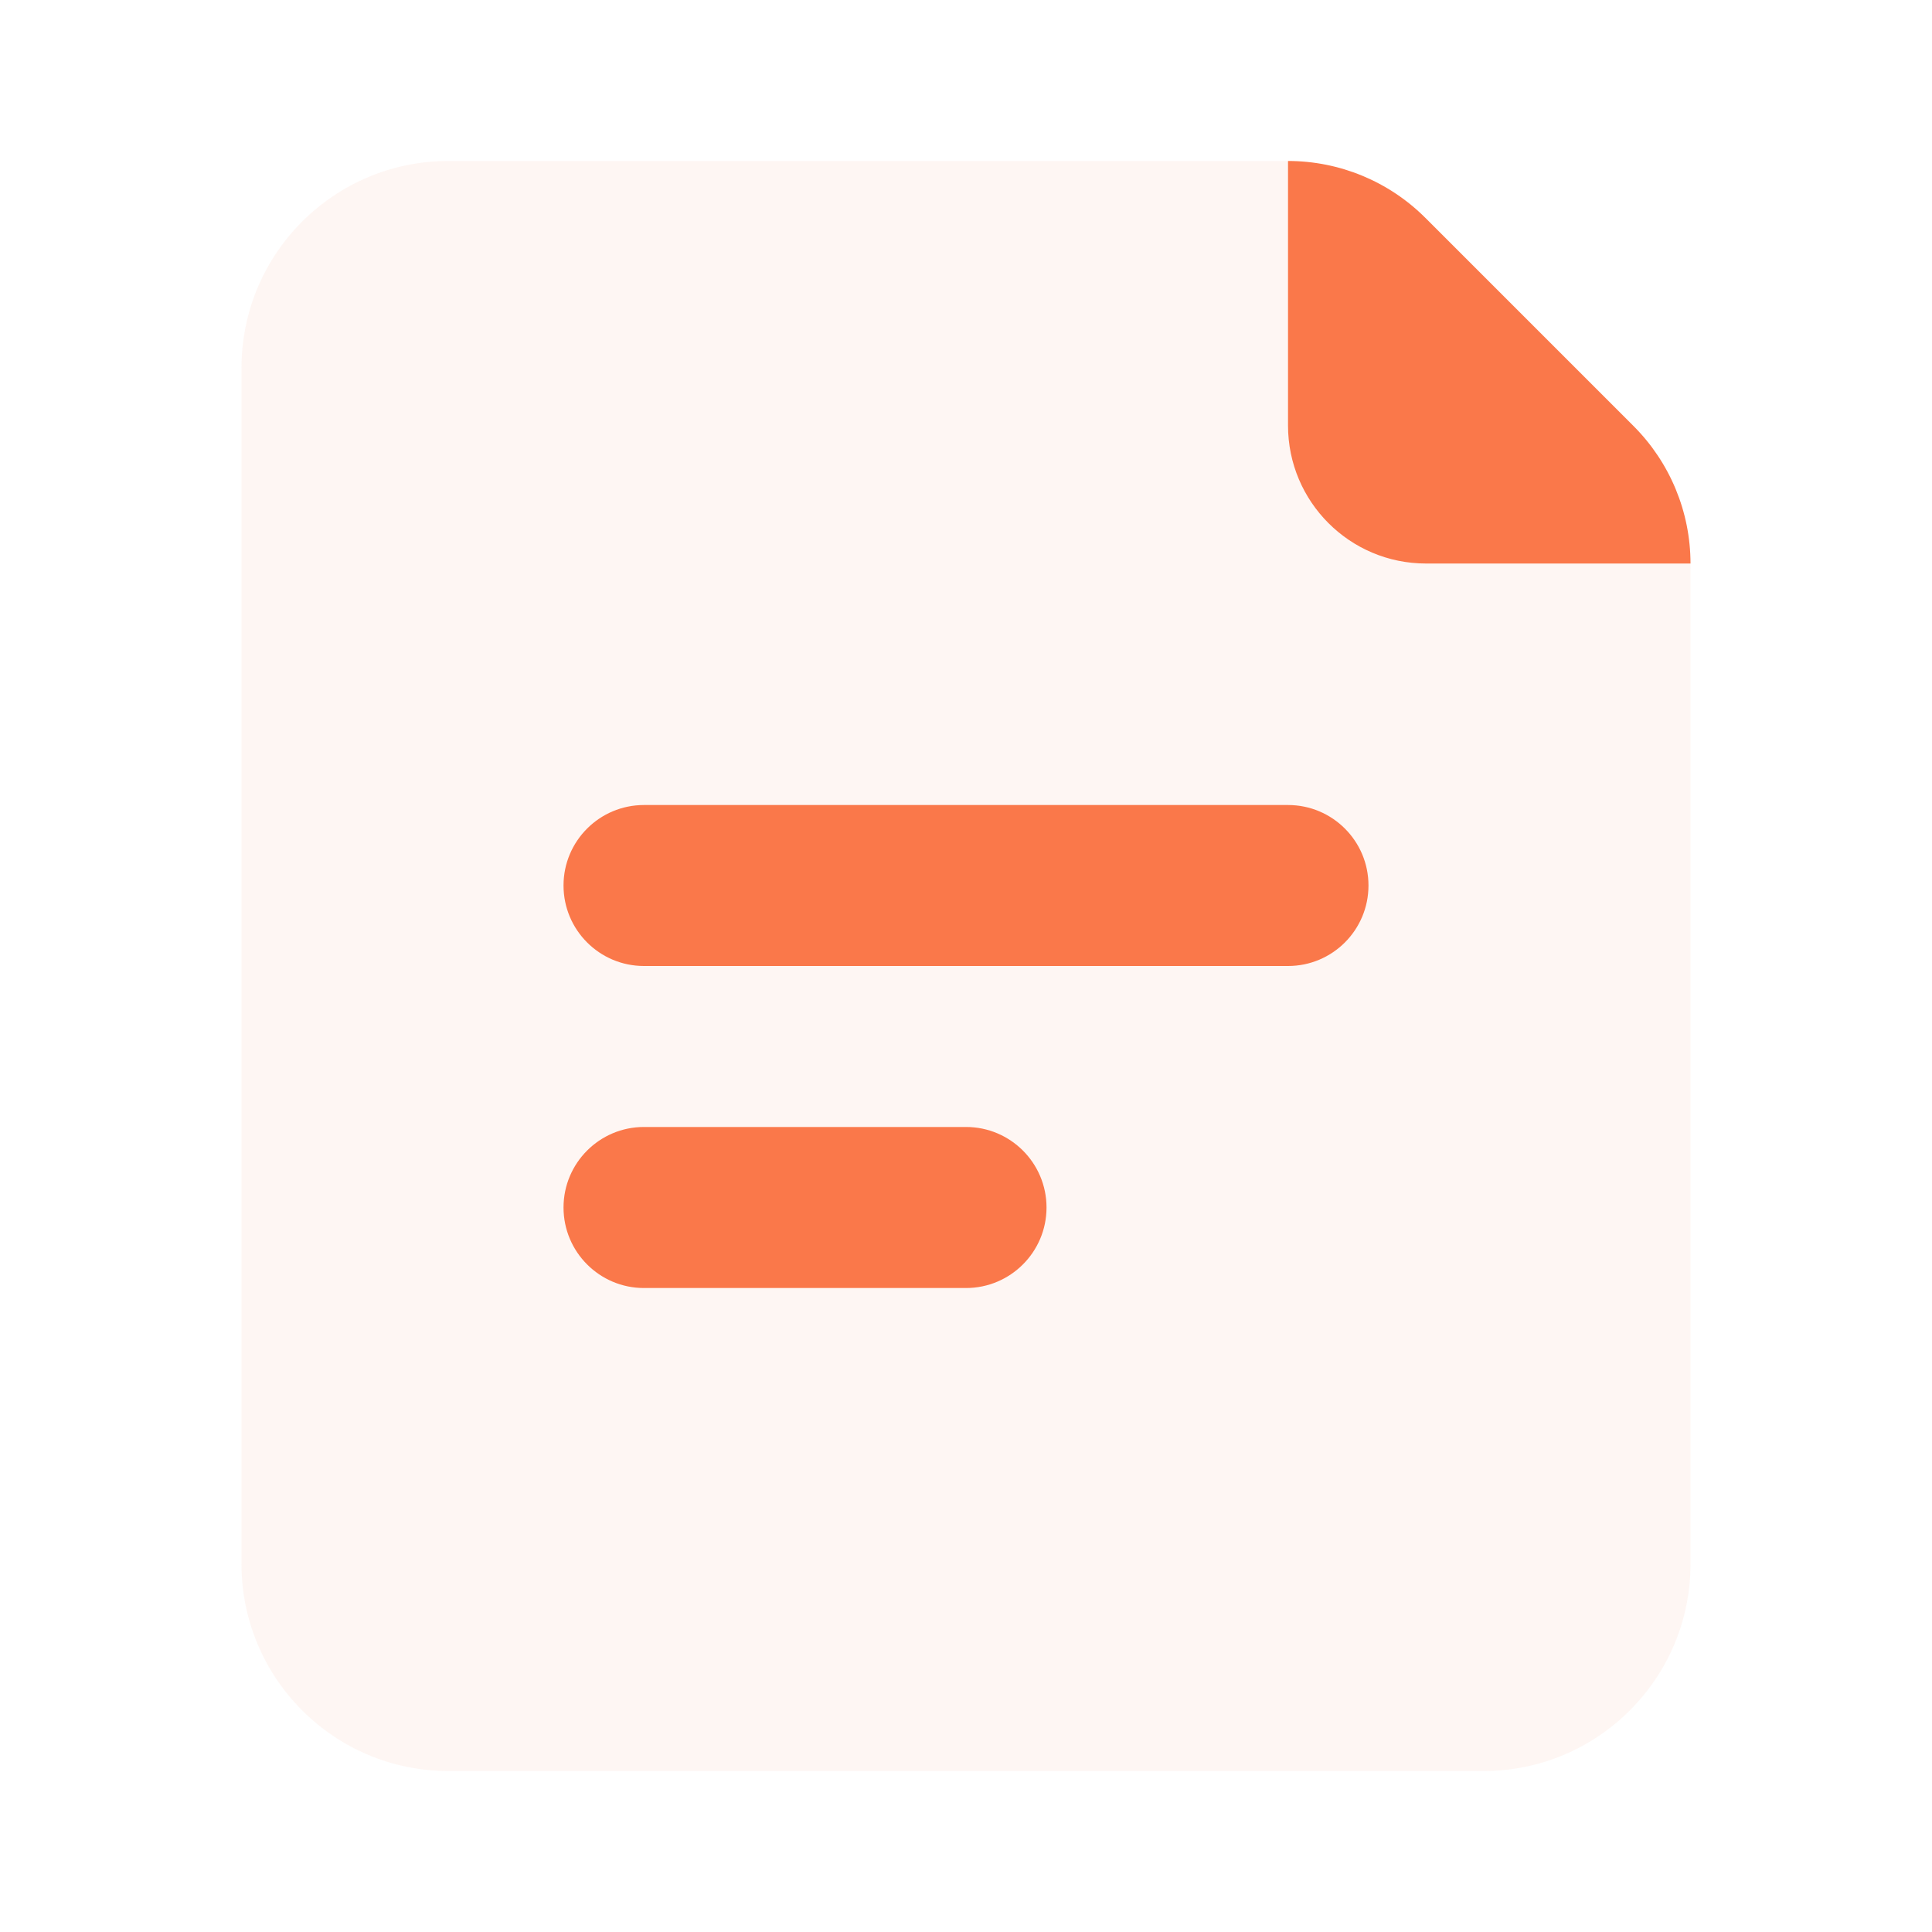 <svg width="28" height="28" viewBox="0 0 28 28" fill="none" xmlns="http://www.w3.org/2000/svg">
<path opacity="0.25" d="M3.5 5.333C3.5 3.676 4.843 2.333 6.5 2.333H18.591C19.386 2.333 20.149 2.649 20.712 3.212L23.621 6.121C24.184 6.684 24.5 7.447 24.5 8.243V22.667C24.5 24.323 23.157 25.667 21.5 25.667H6.5C4.843 25.667 3.5 24.323 3.5 22.667V5.333Z" fill="#FDDDD1"/>
<path fill-rule="evenodd" clip-rule="evenodd" d="M8.167 12.833C8.167 12.189 8.689 11.667 9.333 11.667H18.667C19.311 11.667 19.833 12.189 19.833 12.833C19.833 13.478 19.311 14 18.667 14H9.333C8.689 14 8.167 13.478 8.167 12.833Z" fill="#FA784A"/>
<path fill-rule="evenodd" clip-rule="evenodd" d="M8.167 17.5C8.167 16.856 8.689 16.333 9.333 16.333H14C14.644 16.333 15.167 16.856 15.167 17.5C15.167 18.144 14.644 18.667 14 18.667H9.333C8.689 18.667 8.167 18.144 8.167 17.5Z" fill="#FA784A"/>
<path d="M20.658 3.158L23.675 6.175C24.203 6.703 24.5 7.42 24.5 8.167H20.667C19.562 8.167 18.667 7.271 18.667 6.167V2.333C19.414 2.333 20.13 2.63 20.658 3.158Z" fill="#FA784A"/>
</svg>
